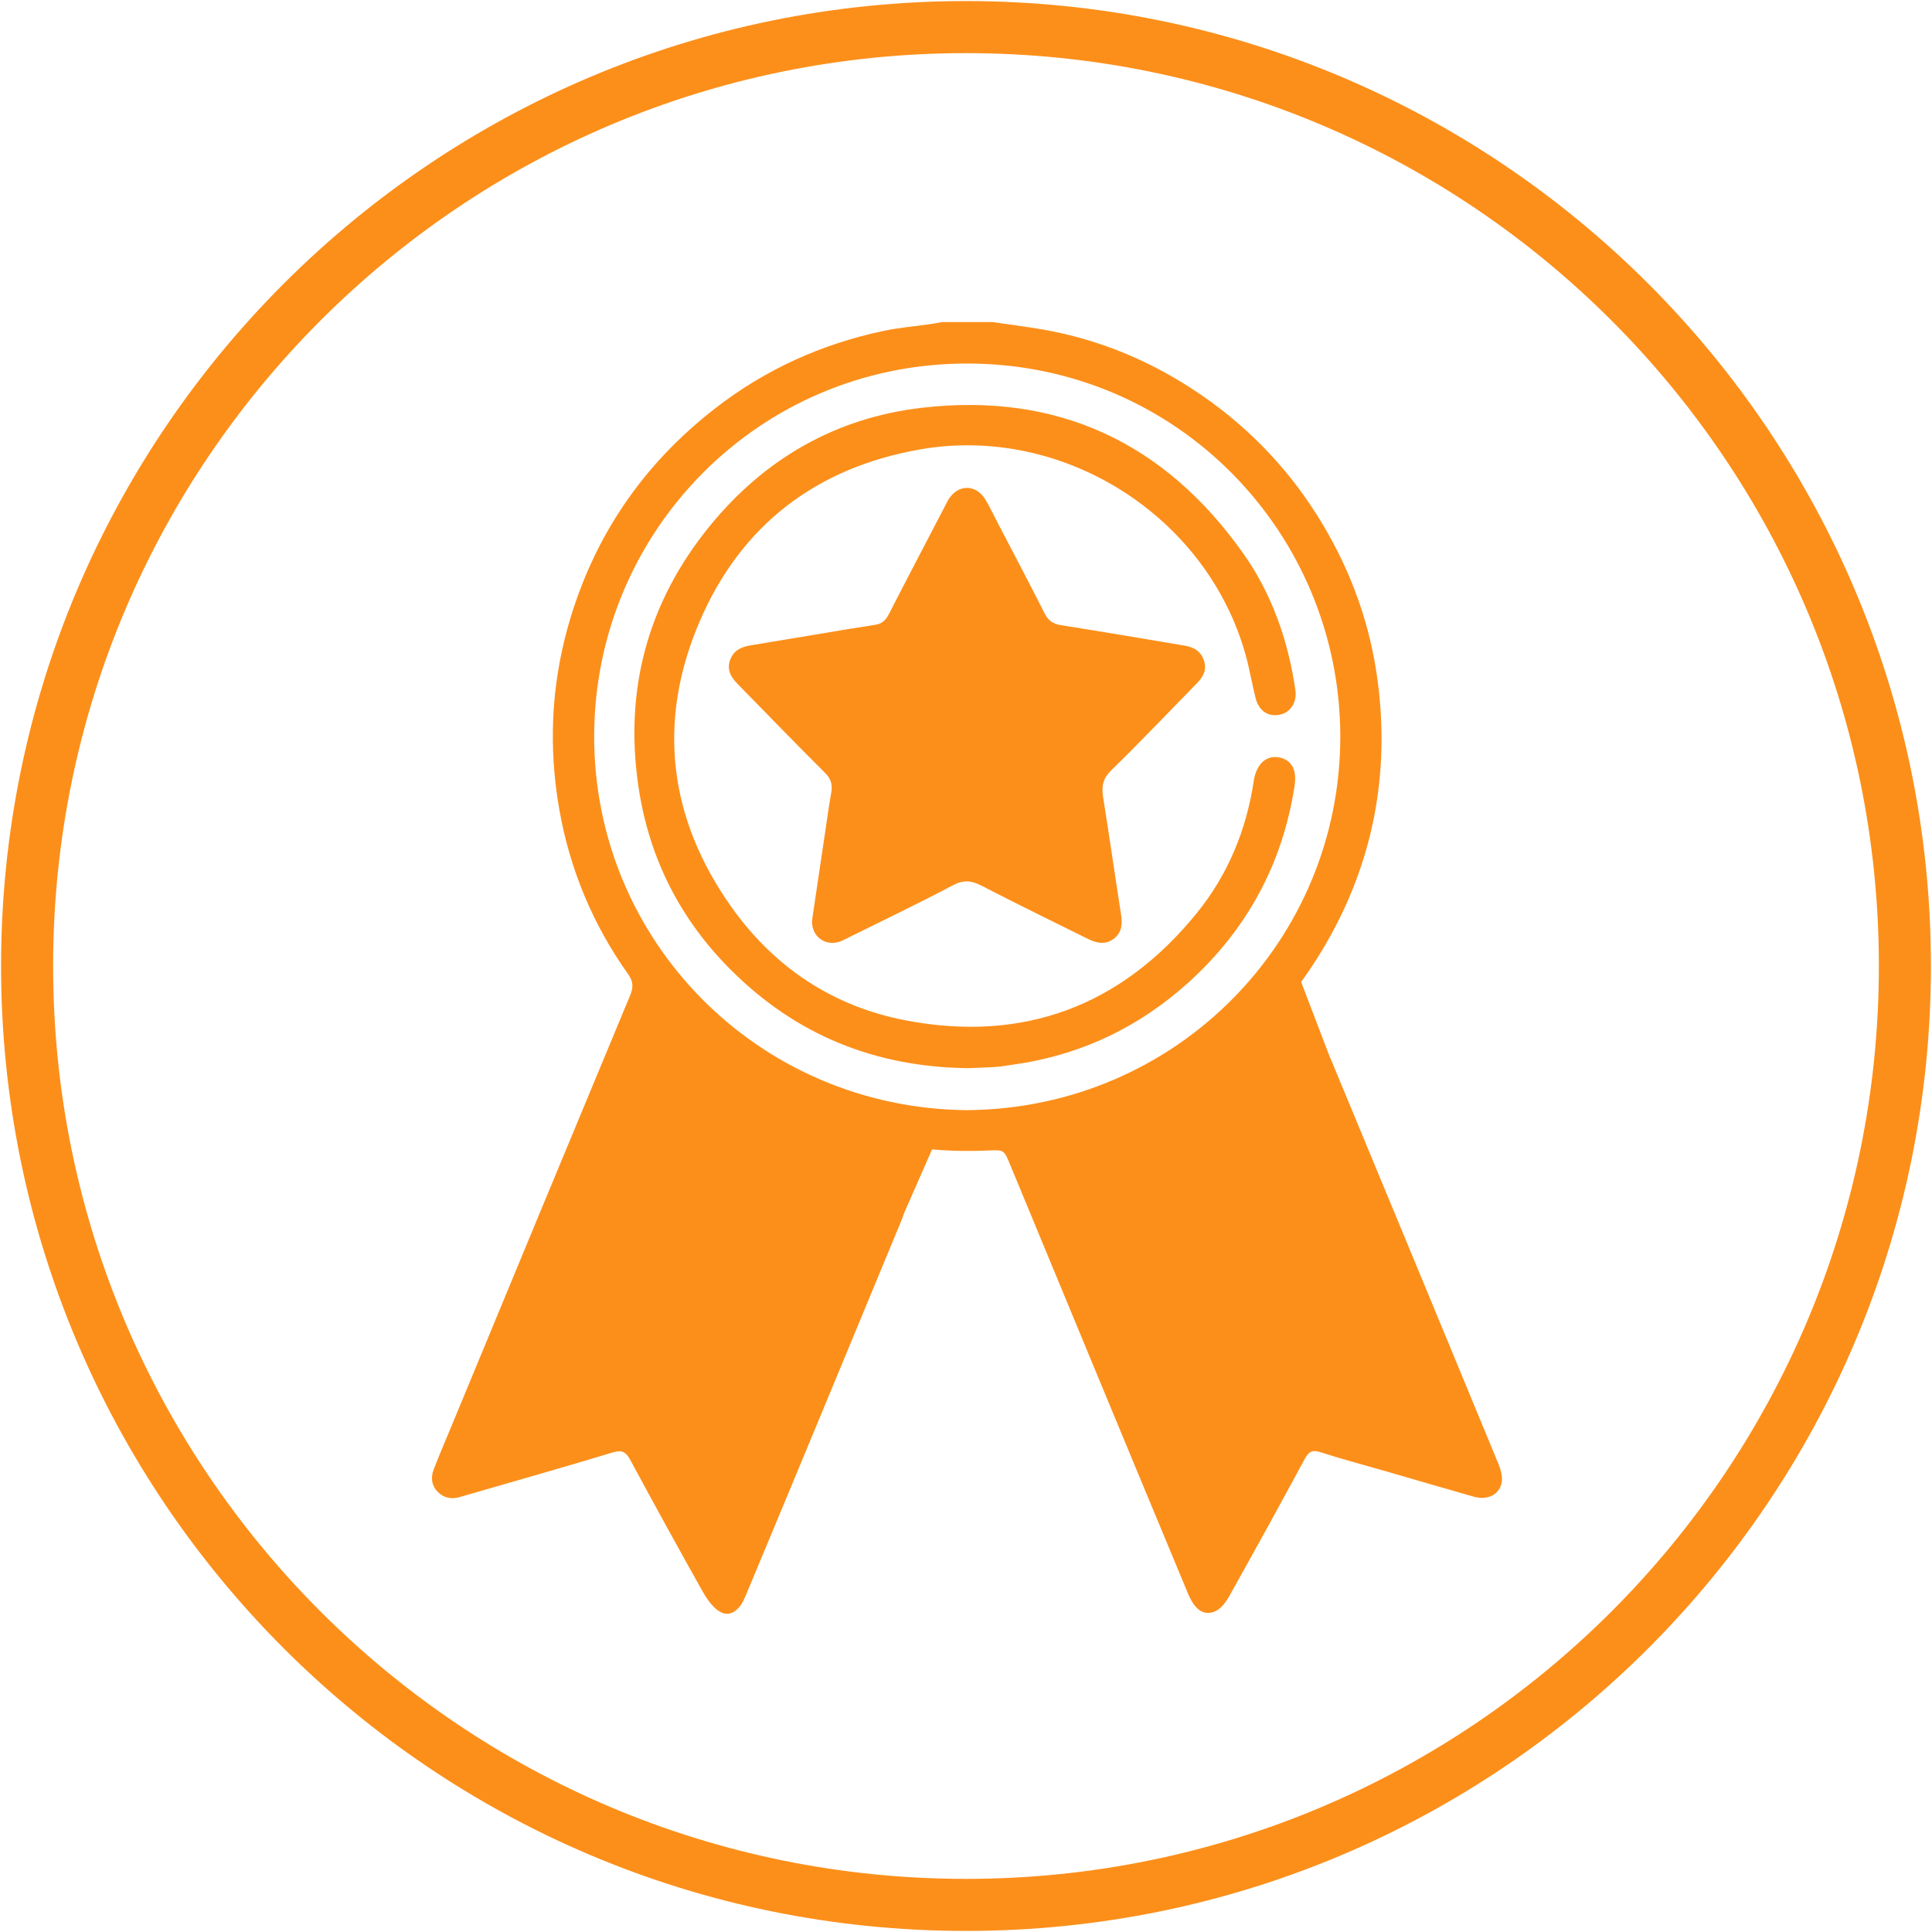 <?xml version="1.0" encoding="UTF-8"?>
<svg width="903px" height="903px" viewBox="0 0 903 903" version="1.1" xmlns="http://www.w3.org/2000/svg" xmlns:xlink="http://www.w3.org/1999/xlink">
    <title>Group 8</title>
    <g id="Page-1" stroke="none" stroke-width="1" fill="none" fill-rule="evenodd">
        <g id="Group-8" transform="translate(0.5, 0.5)" fill="#FC8F1A">
            <path d="M451,0 C201.929,0 0,201.929 0,451 C0,700.071 201.929,902 451,902 C700.071,902 902,700.071 902,451 C902,201.929 700.071,0 451,0 Z M451,24.33 C686.634,24.33 877.67,215.366 877.67,451 C877.67,686.634 686.634,877.67 451,877.67 C215.366,877.67 24.33,686.634 24.33,451 C24.33,215.366 215.366,24.33 451,24.33 Z" id="Stroke-3" fill-rule="nonzero"></path>
            <path d="M451.647,518.381 C549.696,517.466 626.222,438.761 625.941,343.28 C625.659,248.855 549.942,169.586 451.787,169.41 C354.371,169.235 277.423,247.87 277.212,343.421 C277.001,439.112 353.844,517.572 451.647,518.381 M553.951,742.365 C526.379,676.214 499.018,609.993 471.587,543.772 C468.809,537.02 468.809,536.914 461.529,537.231 C431.073,538.602 401.743,533.468 373.854,521.159 C352.543,511.769 333.305,499.074 316.776,482.474 C310.27,475.933 310.13,476.003 306.542,484.62 C280.87,546.48 255.232,608.34 229.594,670.2 C229.313,670.939 229.102,671.712 228.75,672.416 C227.554,674.913 228.68,675.089 230.72,674.491 C240.321,671.677 249.886,668.864 259.487,666.086 C270.003,663.061 280.553,660.002 291.104,657.047 C298.594,654.937 301.76,656.274 305.558,663.131 C315.264,680.61 324.865,698.159 334.536,715.637 C335.275,716.973 336.26,718.169 337.104,719.435 C337.983,718.028 339.108,716.692 339.741,715.18 C360.561,665.066 381.31,614.952 402.095,564.837 C403.079,562.481 404.029,560.09 405.4,557.98 C408.003,553.935 412.504,552.634 416.689,554.322 C420.663,555.905 423.02,559.738 422.422,564.24 C422.141,566.314 421.437,568.425 420.628,570.394 C396.714,628.104 372.87,685.85 348.78,743.49 C347.619,746.303 346.458,749.328 344.208,751.508 C337.174,758.296 330.562,748.167 327.468,742.576 C316.179,722.424 305.03,702.168 294.058,681.806 C292.018,678.078 290.189,677.058 285.863,678.359 C263.567,685.111 241.129,691.477 218.762,697.948 C217.25,698.37 215.738,698.827 214.261,699.249 C210.322,700.374 206.805,699.6 203.992,696.646 C201.108,693.657 200.791,689.929 202.233,686.237 C204.906,679.309 207.86,672.451 210.709,665.593 C238.421,598.634 266.134,531.709 293.987,464.82 C295.57,461.022 295.57,458.279 293.038,454.762 C276.579,431.587 265.853,405.879 260.929,377.885 C255.865,349.118 257.061,320.527 264.973,292.322 C276.72,250.578 299.896,216.5 334.22,190.019 C357.396,172.118 383.455,160.372 412.012,154.253 C419.257,152.671 426.712,152.073 434.063,151.018 C435.997,150.736 437.896,150.385 439.795,150.033 L463.358,150.033 C471.06,151.158 478.832,152.143 486.534,153.444 C513.789,158.157 538.688,168.742 561.372,184.392 C584.583,200.428 603.468,220.615 617.922,244.916 C631.321,267.458 639.938,291.619 643.384,317.572 C649.152,361.181 641.344,402.327 619.364,440.378 C598.334,476.777 568.476,503.856 529.896,520.667 C518.291,525.696 505.876,528.861 493.743,532.624 C488.468,534.277 488.327,533.995 490.437,539.13 C514.844,598.106 539.251,657.083 563.693,716.024 C564.185,717.22 565.029,718.275 565.733,719.365 C566.541,718.38 567.561,717.501 568.159,716.376 C577.866,698.897 587.502,681.384 597.173,663.905 C601.569,655.992 604.312,654.797 612.893,657.258 C631.884,662.709 650.875,668.266 669.866,673.717 C671.448,674.174 673.207,674.139 674.86,674.35 C674.367,672.873 674.016,671.396 673.418,669.989 C655.095,625.678 636.737,581.366 618.38,537.055 C613.984,526.364 609.482,515.708 605.121,505.017 C604.242,502.872 603.433,500.586 603.187,498.3 C602.659,493.728 605.016,490.317 609.271,488.734 C613.21,487.257 617.043,488.242 619.716,491.759 C620.876,493.271 621.756,495.1 622.494,496.893 C648.308,559.105 674.086,621.317 699.794,683.564 C700.814,686.026 701.658,688.839 701.482,691.442 C701.025,697.701 695.222,700.972 688.329,699.038 C674.754,695.205 661.25,691.195 647.71,687.292 C637.37,684.302 626.925,681.559 616.691,678.254 C612.823,676.988 611.17,678.007 609.376,681.313 C598.298,701.816 587.08,722.249 575.685,742.576 C573.54,746.409 570.34,753.372 564.045,753.372 C558.136,753.372 555.217,745.495 553.951,742.365" id="Fill-7"></path>
            <path d="M452.107,498.758 C408.452,498.266 371.726,483.219 341.544,453.265 C317.623,429.568 302.884,400.81 297.924,367.305 C291.205,321.951 302.18,281.169 330.956,245.695 C356.565,214.124 389.984,194.717 430.543,190.076 C493.687,182.798 543.745,206.284 580.365,257.859 C593.943,276.95 601.577,298.818 604.954,322.022 C605.763,327.542 602.843,332.288 598.059,333.448 C592.431,334.784 587.928,331.971 586.345,325.748 C584.656,319.104 583.566,312.318 581.737,305.744 C563.655,240.562 496.255,197.881 429.523,209.553 C380.837,218.096 345.625,245.132 326.347,290.345 C306.507,336.893 311.995,382.036 341.403,423.486 C361.419,451.682 388.893,469.929 422.734,476.398 C477.822,486.945 523.694,469.753 559.047,426.053 C573.47,408.193 582.018,387.45 585.465,364.703 C585.536,364.316 585.571,363.929 585.641,363.543 C587.154,356.125 591.692,352.328 597.602,353.558 C603.336,354.789 605.728,359.57 604.567,366.918 C598.903,403.376 582.299,433.963 555.037,458.644 C531.608,479.844 504.135,492.817 472.721,497.141 C470.188,497.457 467.691,497.985 465.158,498.161 C460.444,498.477 455.73,498.582 452.107,498.758" id="Fill-9"></path>
            <path d="M408.231,362.922 C408.055,364.467 407.95,366.047 407.704,367.593 C405.634,381.5 403.529,395.443 401.494,409.351 C401.319,410.475 401.389,411.634 401.319,412.793 C402.547,412.477 403.81,412.336 404.933,411.774 C417.528,405.558 430.193,399.447 442.649,392.879 C448.788,389.648 454.226,389.719 460.366,392.95 C472.786,399.517 485.487,405.593 498.082,411.844 C499.1,412.371 500.222,412.687 501.31,413.109 C501.345,411.809 501.555,410.51 501.38,409.21 C499.345,395.303 497.345,381.36 495.1,367.487 C494.047,360.99 495.381,355.862 500.327,351.121 C510.186,341.639 519.589,331.629 529.097,321.796 C530.255,320.637 531.062,319.127 532.044,317.757 C530.57,317.3 529.132,316.738 527.588,316.457 C513.765,314.104 499.906,311.576 486.013,309.539 C480.224,308.661 476.435,306.062 473.804,300.864 C467.278,287.975 460.471,275.191 453.735,262.407 C453.139,261.283 452.191,260.335 451.385,259.316 C450.613,260.37 449.7,261.353 449.104,262.512 C442.263,275.472 435.421,288.466 428.72,301.496 C426.404,306.027 423.036,308.661 417.914,309.363 C410.546,310.382 403.249,311.716 395.951,312.945 C388.443,314.21 380.935,315.509 373.427,316.773 C370.936,317.195 369.743,318.073 372.199,320.25 C373.041,321.058 373.848,321.901 374.655,322.744 C384.233,332.543 393.811,342.341 403.424,352.105 C406.406,355.125 408.792,358.321 408.231,362.922 M379.04,429.686 C381.04,416.129 383.04,402.608 385.075,389.051 C386.022,382.659 386.899,376.267 388.022,369.911 C388.688,366.153 387.846,363.413 385.005,360.604 C371.813,347.504 358.902,334.123 345.885,320.847 C345.219,320.145 344.517,319.443 343.85,318.74 C341.009,315.755 339.219,312.489 340.693,308.134 C342.237,303.638 345.745,301.918 350.025,301.18 C361.744,299.213 373.497,297.247 385.25,295.315 C392.969,294.015 400.652,292.716 408.406,291.557 C411.599,291.1 413.458,289.485 414.932,286.57 C423.492,269.853 432.228,253.241 440.894,236.594 C441.526,235.399 442.087,234.135 442.789,232.976 C447.35,225.636 455.77,225.706 460.226,233.222 C462.191,236.594 463.875,240.141 465.664,243.583 C473.067,257.806 480.575,271.995 487.802,286.289 C489.486,289.66 491.732,291.1 495.345,291.697 C514.607,294.753 533.868,297.984 553.13,301.25 C557.41,301.953 560.848,303.849 562.287,308.415 C563.655,312.805 561.725,316.001 558.848,318.916 C545.587,332.507 532.5,346.239 518.922,359.515 C514.993,363.308 514.291,366.961 515.063,371.948 C518.01,390.28 520.606,408.684 523.483,427.016 C524.15,431.406 523.834,435.34 520.185,438.185 C516.291,441.205 512.116,440.397 508.046,438.36 C491.416,430.107 474.716,421.994 458.261,413.46 C453.49,411.001 449.806,410.65 444.859,413.284 C428.615,421.854 412.055,429.756 395.6,437.939 C394.372,438.536 393.179,439.238 391.881,439.66 C384.864,441.837 378.724,437.026 379.04,429.686" id="Fill-11"></path>
            <polygon id="Fill-13" points="475.33 529.333 577.729 485.277 605.129 451.901 695.198 687.428 613.243 662.344 566.347 736.648"></polygon>
            <polygon id="Fill-15" points="438.385 529.333 335.986 485.277 308.585 451.901 218.516 687.428 300.471 662.344 347.367 736.648"></polygon>
            <polygon id="Fill-17" points="415.832 301.551 450.43 250.055 481.934 301.551 541.11 312.694 507.004 357.899 513.966 417.726 516.04 430.275 470.824 410.098 445.754 404.509 394.244 430.275 394.244 362.082 354.582 318.248"></polygon>
        </g>
    </g>
</svg>